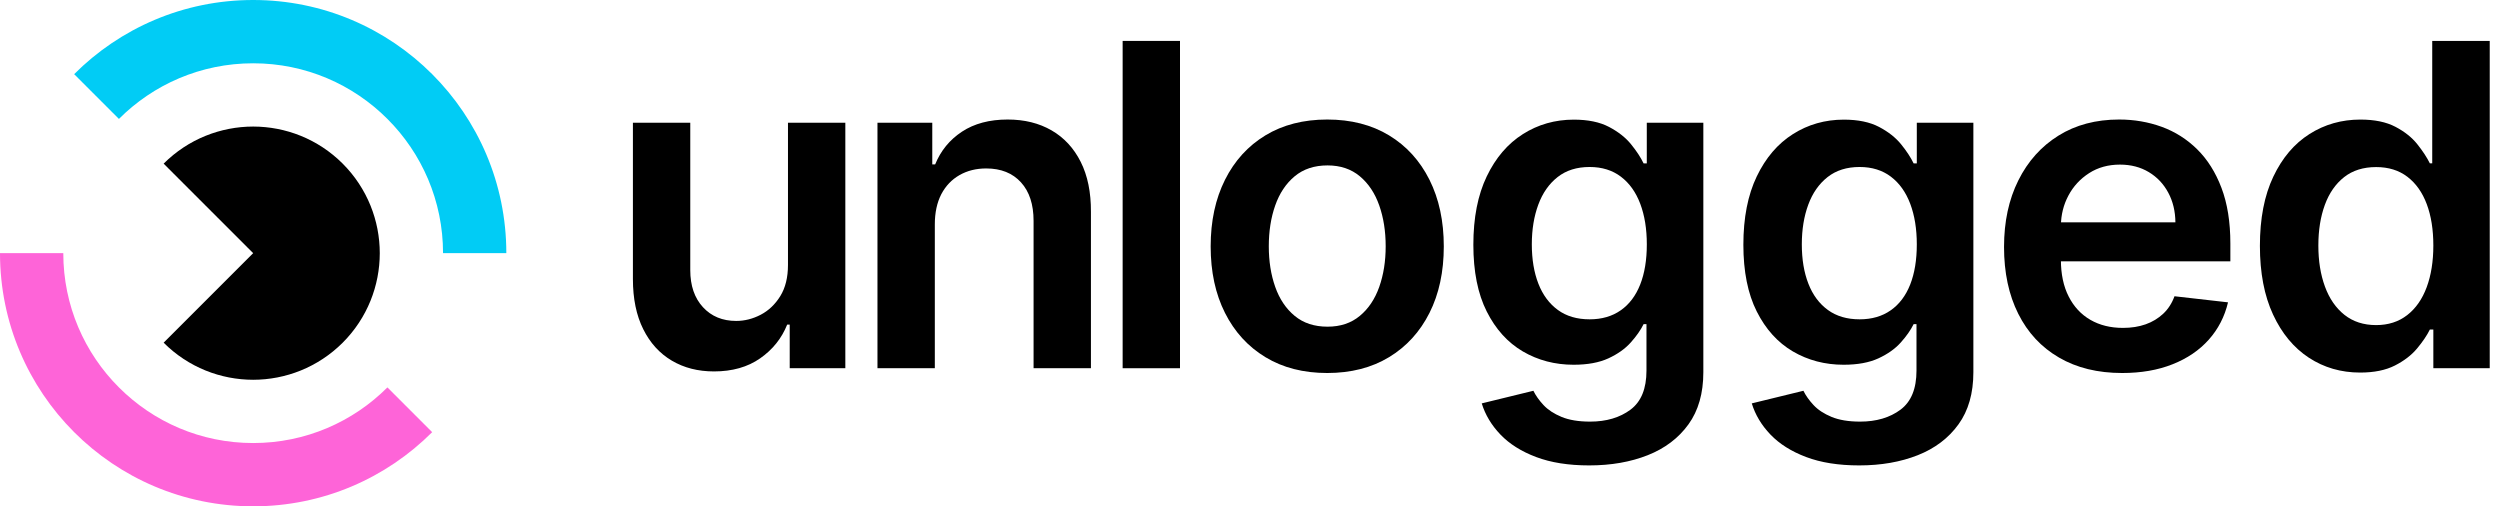 <svg width="158" height="32" viewBox="0 0 158 32" fill="none" xmlns="http://www.w3.org/2000/svg">
<path d="M32 16H28C28 12.687 26.658 9.687 24.484 7.516C22.313 5.342 19.313 4 16 4C12.687 4 9.687 5.342 7.516 7.516L4.687 4.687C7.582 1.791 11.582 0 16 0C20.418 0 24.418 1.791 27.313 4.687C30.209 7.582 32 11.582 32 16Z" fill="#01CCF5"/>
<path d="M27.313 27.313C24.418 30.209 20.418 32 16 32C11.582 32 7.582 30.209 4.687 27.313C1.791 24.418 0 20.418 0 16H4C4 19.313 5.342 22.313 7.516 24.484C9.687 26.658 12.687 28 16 28C19.313 28 22.313 26.658 24.484 24.484L27.313 27.313Z" fill="#FE64D8"/>
<path d="M10.342 10.342C11.905 8.782 13.953 8 16 7.998C18.047 8 20.096 8.78 21.658 10.342C23.218 11.905 24 13.953 24.002 16C24 18.047 23.22 20.096 21.658 21.658C20.096 23.218 18.047 24 16 24.002C13.953 24 11.905 23.22 10.342 21.658L16 16L10.342 10.342Z" fill="black"/>
<path d="M49.8 16.748V7.757H53.425V23.272H49.91V20.514H49.75C49.402 21.383 48.834 22.094 48.043 22.646C47.252 23.199 46.279 23.474 45.125 23.474C44.116 23.474 43.229 23.248 42.458 22.792C41.687 22.337 41.086 21.674 40.652 20.803C40.218 19.932 40 18.877 40 17.637V7.757H43.625V17.07C43.625 18.052 43.892 18.834 44.427 19.414C44.96 19.994 45.662 20.283 46.528 20.283C47.061 20.283 47.578 20.152 48.08 19.89C48.58 19.628 48.992 19.234 49.316 18.712C49.637 18.19 49.8 17.534 49.8 16.748Z" fill="black"/>
<path d="M59.081 14.181V23.272H55.456V7.757H58.92V10.392H59.101C59.455 9.523 60.019 8.834 60.797 8.321C61.574 7.81 62.536 7.554 63.684 7.554C64.745 7.554 65.67 7.783 66.461 8.241C67.252 8.699 67.866 9.363 68.302 10.232C68.738 11.101 68.954 12.154 68.947 13.394V23.272H65.322V13.959C65.322 12.921 65.058 12.11 64.527 11.526C63.996 10.941 63.263 10.646 62.329 10.646C61.695 10.646 61.133 10.786 60.642 11.066C60.151 11.346 59.768 11.748 59.491 12.272C59.22 12.797 59.081 13.434 59.081 14.181Z" fill="black"/>
<path d="M74.576 2.586V23.272H70.951V2.586H74.576Z" fill="black"/>
<path d="M83.881 23.574C82.379 23.574 81.078 23.241 79.977 22.574C78.875 21.908 78.023 20.974 77.42 19.777C76.816 18.579 76.514 17.177 76.514 15.574C76.514 13.972 76.816 12.568 77.42 11.363C78.023 10.159 78.875 9.221 79.977 8.554C81.078 7.888 82.379 7.554 83.881 7.554C85.383 7.554 86.685 7.888 87.786 8.554C88.887 9.221 89.739 10.157 90.343 11.363C90.946 12.568 91.248 13.972 91.248 15.574C91.248 17.177 90.946 18.579 90.343 19.777C89.739 20.974 88.887 21.908 87.786 22.574C86.685 23.241 85.381 23.574 83.881 23.574ZM83.901 20.646C84.716 20.646 85.396 20.419 85.942 19.963C86.489 19.51 86.898 18.899 87.169 18.13C87.44 17.363 87.575 16.508 87.575 15.566C87.575 14.617 87.44 13.757 87.169 12.986C86.898 12.214 86.491 11.601 85.942 11.141C85.396 10.683 84.714 10.454 83.901 10.454C83.066 10.454 82.375 10.683 81.824 11.141C81.274 11.599 80.864 12.214 80.593 12.986C80.322 13.757 80.188 14.617 80.188 15.566C80.188 16.508 80.322 17.363 80.593 18.13C80.864 18.899 81.274 19.51 81.824 19.963C82.373 20.419 83.066 20.646 83.901 20.646Z" fill="black"/>
<path d="M100.434 29.414C99.132 29.414 98.014 29.237 97.08 28.883C96.146 28.53 95.395 28.057 94.827 27.463C94.259 26.87 93.867 26.214 93.646 25.494L96.91 24.697C97.058 24.999 97.271 25.301 97.551 25.601C97.831 25.901 98.21 26.15 98.688 26.348C99.165 26.546 99.767 26.646 100.493 26.646C101.522 26.646 102.372 26.394 103.046 25.892C103.72 25.39 104.057 24.568 104.057 23.423V20.486H103.876C103.689 20.863 103.418 21.25 103.061 21.648C102.705 22.046 102.233 22.379 101.65 22.648C101.066 22.917 100.333 23.052 99.452 23.052C98.271 23.052 97.201 22.77 96.243 22.21C95.285 21.648 94.525 20.806 93.961 19.686C93.397 18.566 93.116 17.159 93.116 15.468C93.116 13.763 93.397 12.326 93.961 11.15C94.525 9.974 95.287 9.083 96.249 8.474C97.21 7.866 98.282 7.561 99.463 7.561C100.363 7.561 101.106 7.714 101.689 8.021C102.273 8.328 102.74 8.694 103.085 9.121C103.433 9.55 103.696 9.952 103.876 10.328H104.077V7.757H107.651V23.526C107.651 24.852 107.338 25.95 106.711 26.819C106.083 27.688 105.226 28.337 104.138 28.768C103.05 29.199 101.815 29.414 100.434 29.414ZM100.465 20.181C101.231 20.181 101.887 19.992 102.427 19.614C102.969 19.237 103.378 18.694 103.658 17.988C103.938 17.281 104.079 16.432 104.079 15.443C104.079 14.468 103.94 13.612 103.663 12.877C103.385 12.143 102.978 11.572 102.44 11.166C101.903 10.759 101.244 10.554 100.463 10.554C99.654 10.554 98.98 10.766 98.441 11.19C97.901 11.614 97.494 12.194 97.221 12.932C96.948 13.67 96.811 14.506 96.811 15.443C96.811 16.392 96.95 17.223 97.227 17.932C97.505 18.643 97.915 19.194 98.458 19.59C99 19.986 99.67 20.181 100.465 20.181Z" fill="black"/>
<path d="M117.5 29.414C116.198 29.414 115.079 29.237 114.145 28.883C113.212 28.53 112.461 28.057 111.892 27.463C111.324 26.87 110.932 26.214 110.712 25.494L113.976 24.697C114.123 24.999 114.337 25.301 114.617 25.601C114.896 25.901 115.275 26.15 115.753 26.348C116.231 26.546 116.832 26.646 117.559 26.646C118.588 26.646 119.438 26.394 120.112 25.892C120.785 25.39 121.122 24.568 121.122 23.423V20.486H120.942C120.755 20.863 120.484 21.25 120.127 21.648C119.77 22.046 119.299 22.379 118.715 22.648C118.132 22.917 117.398 23.052 116.517 23.052C115.337 23.052 114.267 22.77 113.309 22.21C112.351 21.648 111.591 20.806 111.027 19.686C110.463 18.566 110.181 17.159 110.181 15.468C110.181 13.763 110.463 12.326 111.027 11.15C111.591 9.974 112.353 9.083 113.315 8.474C114.275 7.866 115.348 7.561 116.528 7.561C117.429 7.561 118.171 7.714 118.755 8.021C119.339 8.328 119.805 8.694 120.151 9.121C120.499 9.55 120.761 9.952 120.942 10.328H121.142V7.757H124.717V23.526C124.717 24.852 124.404 25.95 123.776 26.819C123.149 27.688 122.292 28.337 121.204 28.768C120.114 29.199 118.88 29.414 117.5 29.414ZM117.528 20.181C118.295 20.181 118.951 19.992 119.49 19.614C120.032 19.237 120.442 18.694 120.722 17.988C121.001 17.281 121.142 16.432 121.142 15.443C121.142 14.468 121.003 13.612 120.726 12.877C120.448 12.143 120.041 11.572 119.504 11.166C118.966 10.759 118.308 10.554 117.526 10.554C116.718 10.554 116.044 10.766 115.504 11.19C114.965 11.614 114.557 12.194 114.284 12.932C114.011 13.67 113.875 14.506 113.875 15.443C113.875 16.392 114.013 17.223 114.291 17.932C114.568 18.643 114.978 19.194 115.522 19.59C116.066 19.986 116.735 20.181 117.528 20.181Z" fill="black"/>
<path d="M134.121 23.574C132.579 23.574 131.249 23.25 130.132 22.599C129.013 21.95 128.154 21.028 127.555 19.832C126.954 18.637 126.655 17.228 126.655 15.606C126.655 14.01 126.956 12.608 127.56 11.399C128.163 10.19 129.009 9.248 130.097 8.57C131.185 7.892 132.462 7.554 133.931 7.554C134.878 7.554 135.774 7.708 136.618 8.014C137.461 8.321 138.21 8.794 138.86 9.434C139.51 10.074 140.023 10.888 140.397 11.874C140.772 12.861 140.959 14.034 140.959 15.394V16.517H128.355V14.05H137.486C137.479 13.35 137.329 12.726 137.034 12.177C136.741 11.628 136.332 11.194 135.808 10.879C135.283 10.563 134.676 10.403 133.982 10.403C133.242 10.403 132.59 10.583 132.031 10.943C131.471 11.303 131.035 11.774 130.725 12.357C130.414 12.939 130.255 13.577 130.249 14.27V16.421C130.249 17.323 130.412 18.097 130.74 18.739C131.066 19.381 131.524 19.874 132.112 20.214C132.7 20.554 133.387 20.723 134.173 20.723C134.7 20.723 135.178 20.648 135.605 20.497C136.032 20.346 136.402 20.121 136.717 19.826C137.03 19.53 137.268 19.163 137.428 18.723L140.811 19.108C140.598 20.01 140.192 20.797 139.595 21.466C138.999 22.134 138.237 22.654 137.307 23.021C136.376 23.392 135.314 23.574 134.121 23.574Z" fill="black"/>
<path d="M149.162 23.546C147.956 23.546 146.874 23.232 145.918 22.606C144.965 21.979 144.209 21.07 143.657 19.879C143.102 18.688 142.826 17.239 142.826 15.537C142.826 13.812 143.108 12.357 143.672 11.168C144.236 9.979 144.998 9.081 145.96 8.47C146.92 7.861 147.993 7.557 149.173 7.557C150.074 7.557 150.814 7.71 151.396 8.017C151.977 8.323 152.437 8.69 152.776 9.117C153.118 9.546 153.38 9.948 153.567 10.323H153.717V2.586H157.351V23.272H153.787V20.828H153.567C153.38 21.206 153.109 21.603 152.757 22.026C152.404 22.448 151.935 22.806 151.356 23.101C150.774 23.397 150.043 23.546 149.162 23.546ZM150.173 20.546C150.94 20.546 151.596 20.334 152.136 19.914C152.677 19.494 153.087 18.906 153.367 18.152C153.646 17.399 153.787 16.519 153.787 15.517C153.787 14.514 153.648 13.641 153.371 12.901C153.094 12.161 152.686 11.586 152.149 11.174C151.611 10.763 150.953 10.559 150.171 10.559C149.363 10.559 148.689 10.77 148.149 11.194C147.61 11.619 147.202 12.203 146.929 12.952C146.656 13.699 146.52 14.554 146.52 15.519C146.52 16.488 146.658 17.352 146.936 18.11C147.213 18.868 147.623 19.463 148.167 19.897C148.711 20.328 149.378 20.546 150.173 20.546Z" fill="black"/>
</svg>
